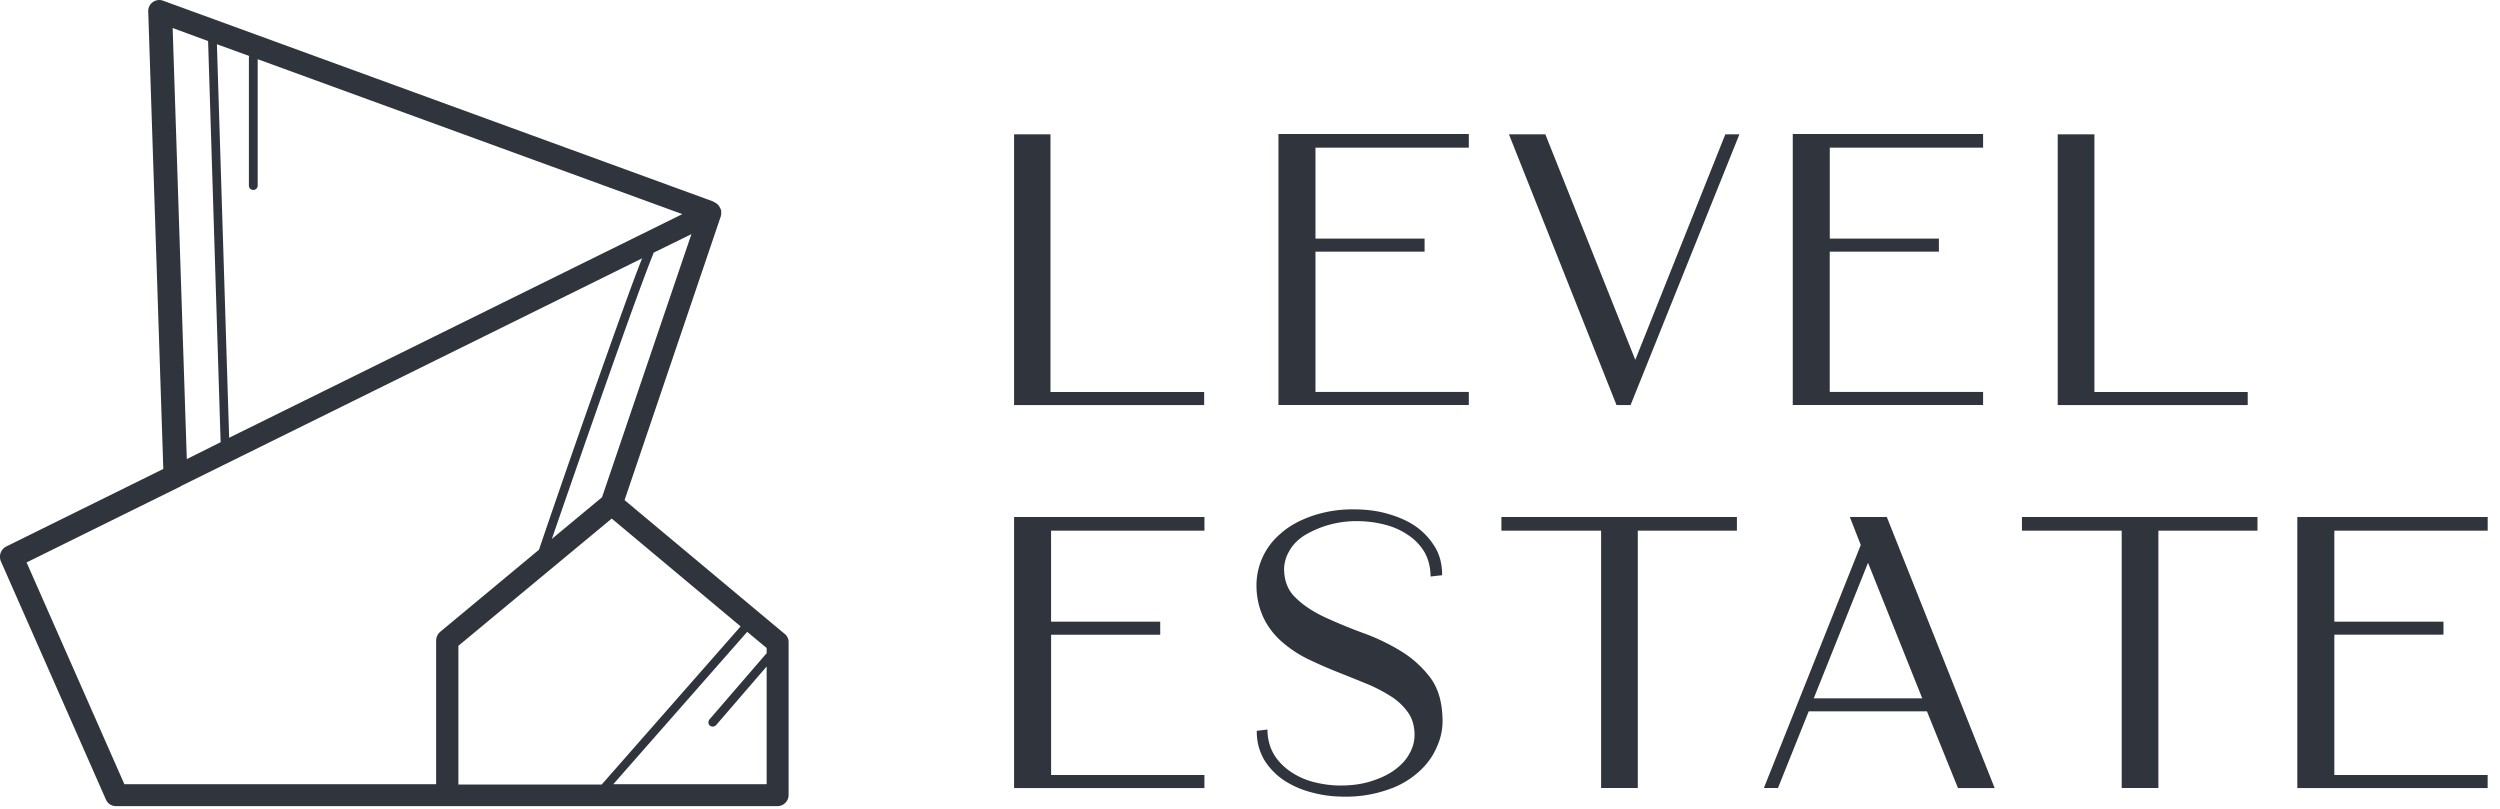 <svg width="68" height="22" fill="none" xmlns="http://www.w3.org/2000/svg"><path d="M27.583 3.653h.99v7.01h4.18v.354h-5.17V3.653zm7.191 7.364V3.645h5.178v.372h-4.171V6.49h2.968v.355h-2.968v3.816h4.171v.355h-5.178zm6.269-7.364h.99l2.447 6.135 2.449-6.135h.383l-2.96 7.364h-.383l-2.926-7.364zm7.72 7.364V3.645h5.177v.372h-4.17V6.49h2.968v.355h-2.969v3.816h4.171v.355h-5.177zm7.207-7.364h.998v7.01h4.17v.354H55.97V3.653zM27.583 21.434v-7.372h5.178v.372h-4.172v2.475h2.969v.355H28.59v3.816h4.17v.355h-5.177zm11.643-5.788l-.315.035c0-.251-.06-.476-.162-.658a1.438 1.438 0 00-.444-.467 1.96 1.96 0 00-.64-.286 2.997 2.997 0 00-.733-.095 2.741 2.741 0 00-1.468.398c-.178.121-.315.26-.4.424a.989.989 0 00-.137.502c.009.32.111.571.325.77.204.2.469.372.784.52a14.8 14.8 0 001.024.423c.367.13.708.295 1.023.485.316.19.58.424.802.71.222.285.333.648.35 1.099.017.276-.034.553-.154.813-.11.26-.281.493-.511.692a2.358 2.358 0 01-.845.476 3.408 3.408 0 01-1.16.182c-.298 0-.588-.035-.878-.113a2.533 2.533 0 01-.76-.329 1.835 1.835 0 01-.537-.553 1.513 1.513 0 01-.205-.796l.29-.035c0 .25.06.476.17.666.112.19.265.346.453.476a2 2 0 00.631.286c.239.06.478.095.725.095.307 0 .58-.035.828-.113.247-.077.46-.173.64-.302.178-.13.315-.269.409-.442a1.03 1.03 0 00.145-.51c0-.242-.06-.459-.18-.623a1.645 1.645 0 00-.486-.45 4.223 4.223 0 00-.682-.346 78.13 78.13 0 00-.776-.312 12.734 12.734 0 01-.785-.346 3.238 3.238 0 01-.682-.45 2.066 2.066 0 01-.495-.623 2.05 2.05 0 01-.213-.865 1.84 1.84 0 01.657-1.471c.221-.2.503-.355.844-.476a3.408 3.408 0 011.16-.182c.307 0 .597.035.879.112.281.078.537.182.759.33.221.146.4.337.537.553.145.225.213.485.213.796zm1.612-1.212v-.372h6.406v.372h-2.696v7h-.998v-7h-2.712zm7.139 7l2.636-6.61-.298-.762h1.006l2.934 7.373h-.998l-.844-2.086h-3.216l-.836 2.085h-.383zm1.357-2.44h2.951l-1.475-3.686-1.476 3.686zm5.663-4.56v-.372h6.406v.372h-2.695v7h-.998v-7h-2.713zm7.49 7v-7.372h5.178v.372h-4.171v2.475h2.968v.355h-2.968v3.816h4.17v.355h-5.177zm-41.139-4.188l-4.36-3.643 2.62-7.727v-.009c0-.017.008-.026.008-.043v-.078c0-.017 0-.026-.008-.043 0-.009 0-.009-.009-.018a.066.066 0 00-.017-.034c0-.009 0-.009-.009-.017a.186.186 0 00-.025-.044l-.009-.008c-.008-.009-.017-.026-.034-.035 0 0-.008-.009-.017-.009a.117.117 0 00-.034-.026c-.009 0-.009-.008-.017-.008-.017-.009-.034-.018-.043-.026L4.433.018a.301.301 0 00-.401.303l.41 12.434-4.274 2.111a.314.314 0 00-.145.399l2.857 6.48a.297.297 0 00.273.182h17.998a.304.304 0 00.299-.302V17.47a.28.28 0 00-.102-.225zm-8.88 4.084v-3.764l4.171-3.461 3.506 2.933-3.779 4.301h-3.898v-.009zm6.338-14.96l-2.431 7.155-1.365 1.134c1.007-2.916 2.337-6.724 2.772-7.788l1.024-.502zM6.233 11.906L5.9 1.203l.879.32c-.009.018-.009.035-.009.052v3.47c0 .07.051.121.12.121a.117.117 0 00.119-.12V1.61l11.55 4.214-12.326 6.083zM5.66 1.117l.341 10.911-.92.459L4.696.762l.964.355zM.722 15.299l4.189-2.068s.008 0 .008-.009l12.547-6.195c-.23.57-.63 1.687-1.398 3.859a395.089 395.089 0 00-1.408 4.067l-2.687 2.233a.32.32 0 00-.11.233v3.911h-8.48L.724 15.3zm15.96 6.031l3.642-4.144.529.44v.14l-1.553 1.8c-.042.051-.042.129.009.172a.136.136 0 00.077.026.136.136 0 00.094-.043l1.373-1.592v3.201h-4.171z" fill="#30343D"/></svg>